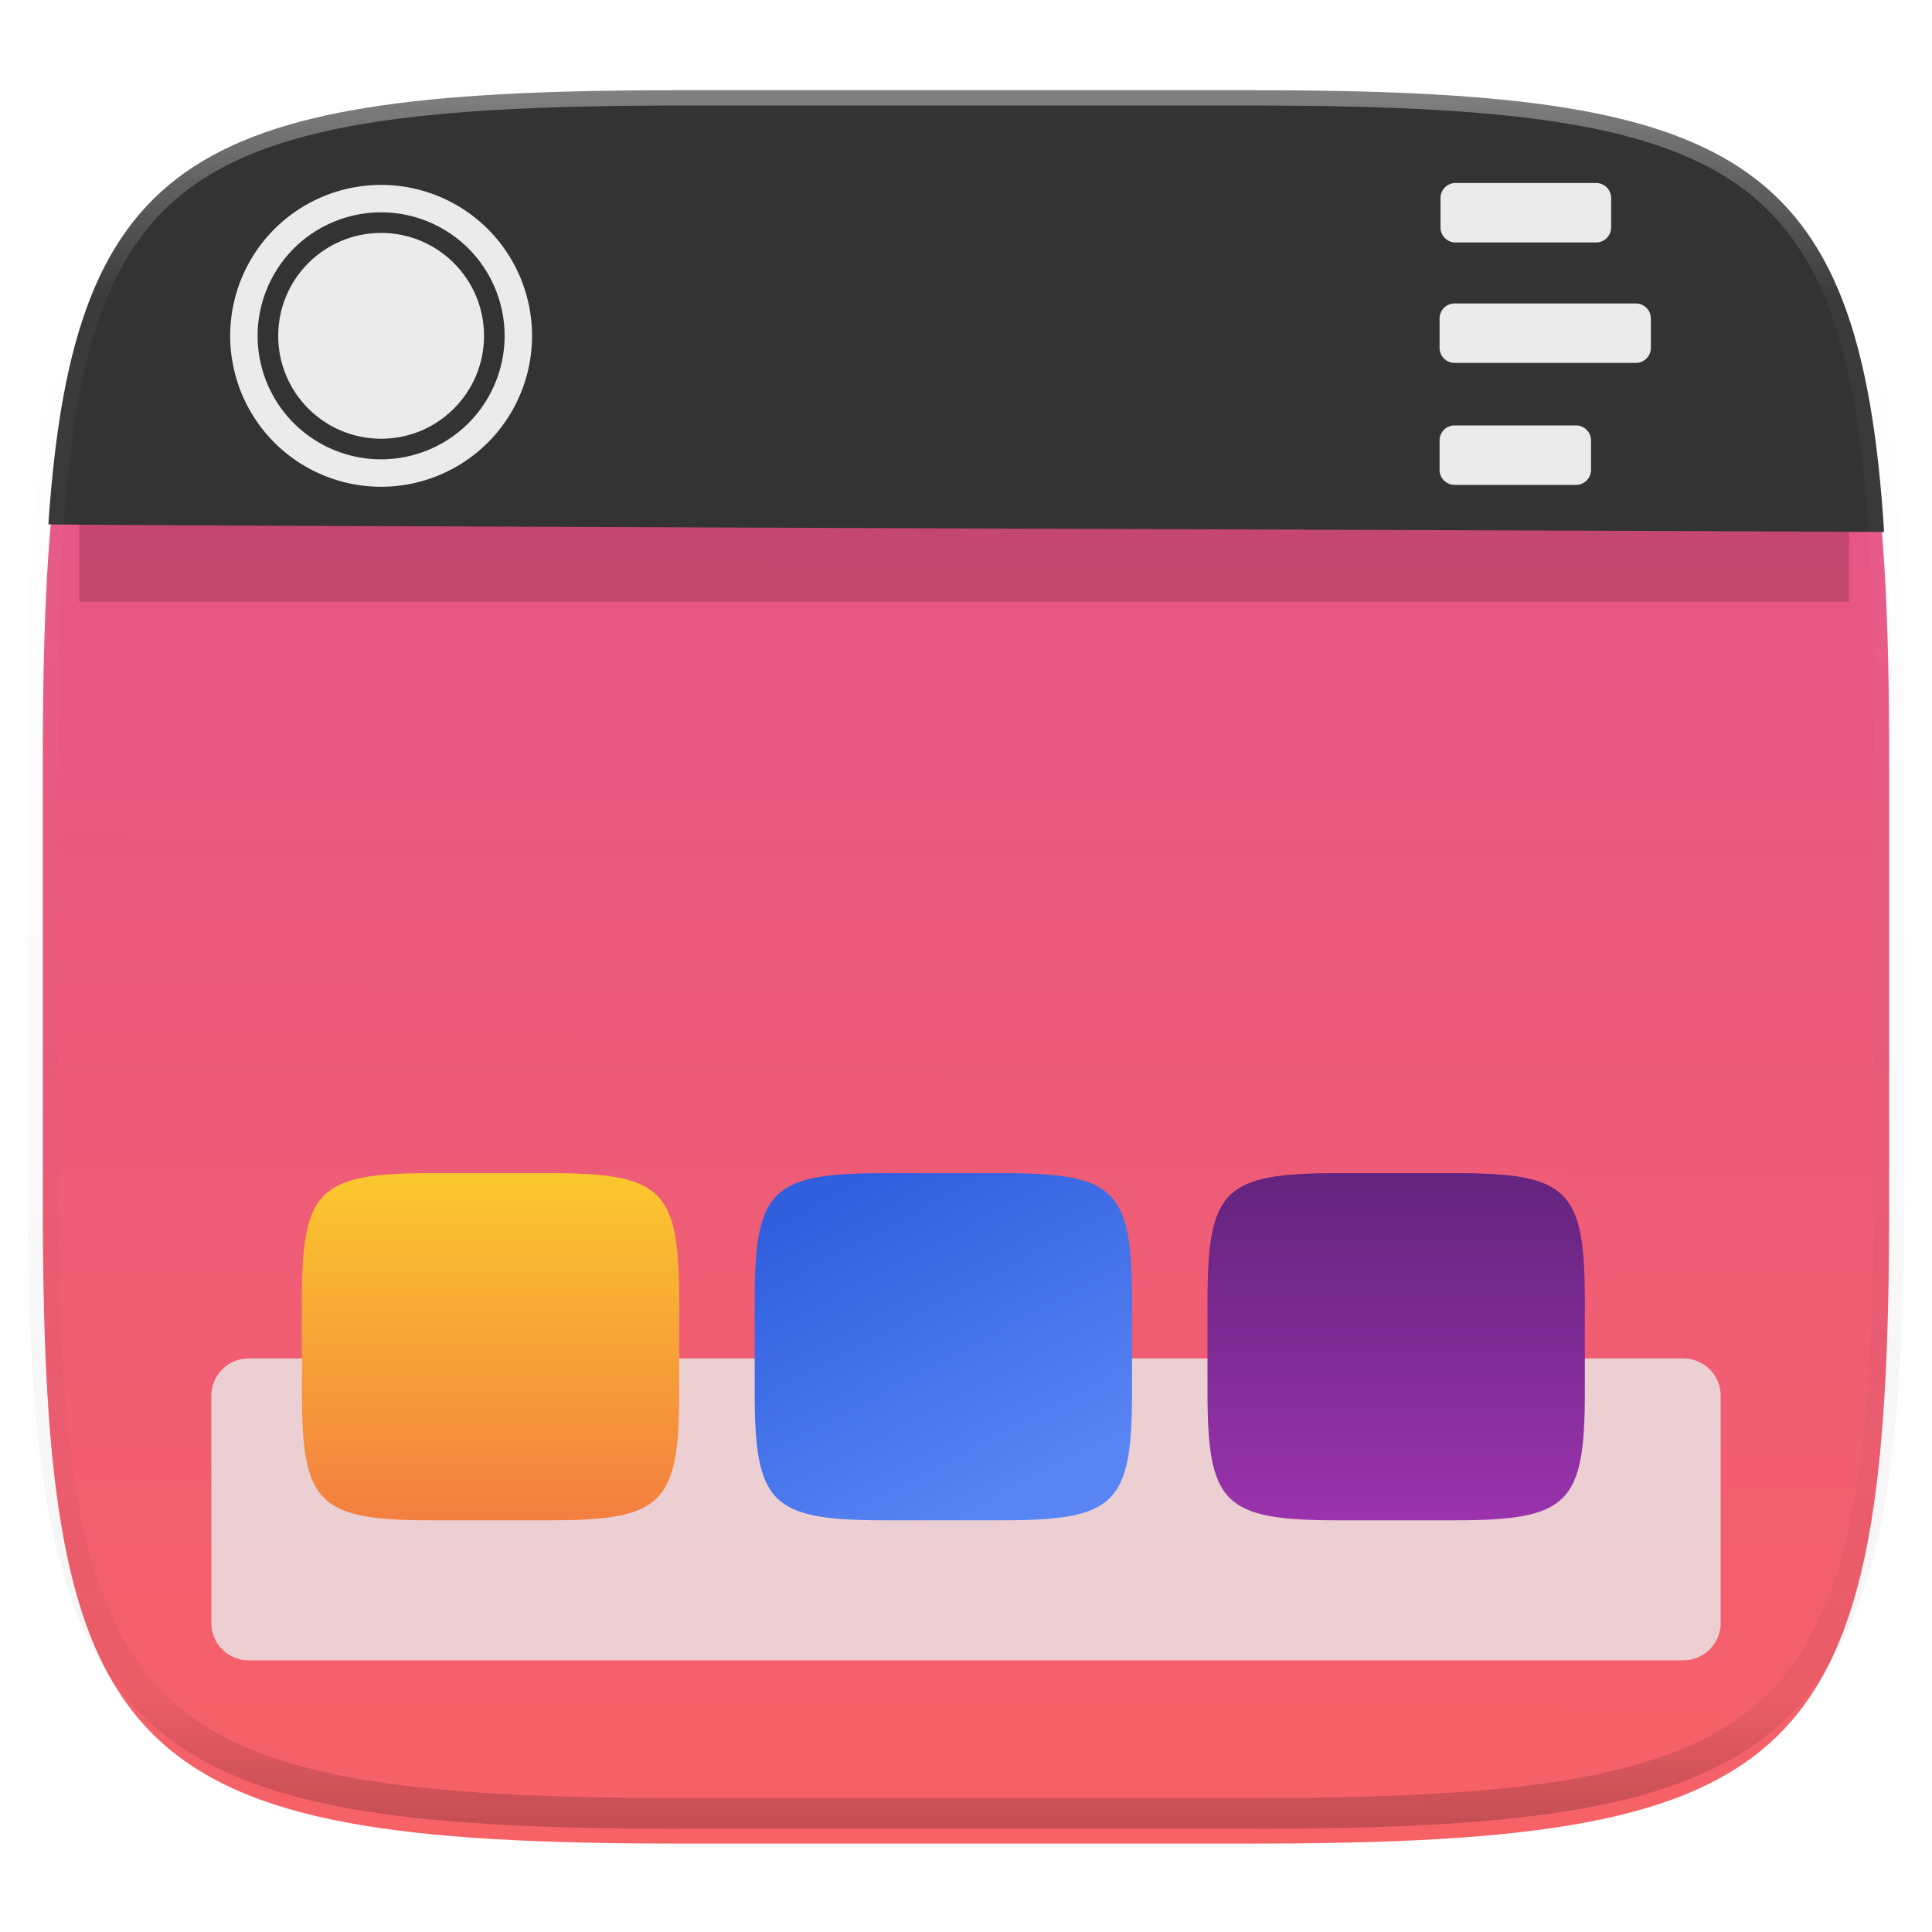 <svg xmlns="http://www.w3.org/2000/svg" style="isolation:isolate" width="256" height="256"><defs><clipPath id="a"><path d="M0 0h256v256H0z"/></clipPath></defs><switch><g clip-path="url(#a)"><defs><filter id="b" width="270.648" height="254.338" x="-7.32" y="2.95" filterUnits="userSpaceOnUse"><feGaussianBlur xmlns="http://www.w3.org/2000/svg" in="SourceGraphic" stdDeviation="4.294"/><feOffset xmlns="http://www.w3.org/2000/svg" dy="4" result="pf_100_offsetBlur"/><feFlood xmlns="http://www.w3.org/2000/svg" flood-opacity=".4"/><feComposite xmlns="http://www.w3.org/2000/svg" in2="pf_100_offsetBlur" operator="in" result="pf_100_dropShadow"/><feBlend xmlns="http://www.w3.org/2000/svg" in="SourceGraphic" in2="pf_100_dropShadow"/></filter></defs><g filter="url(#b)"><linearGradient id="c" x1=".51" x2=".512" y1="1.06" y2=".158" gradientTransform="matrix(244.648 0 0 228.338 5.676 11.947)" gradientUnits="userSpaceOnUse"><stop offset="0%" stop-color="#f76363"/><stop offset="100%" stop-color="#e6548b"/></linearGradient><path fill="url(#c)" d="M165.685 11.947c74.055 0 84.639 10.557 84.639 84.544v59.251c0 73.986-10.584 84.543-84.639 84.543h-75.37c-74.055 0-84.639-10.557-84.639-84.543V96.491c0-73.987 10.584-84.544 84.639-84.544h75.37z"/></g><defs><filter id="d" width="254.5" height="43.25" x=".5" y="46.5" filterUnits="userSpaceOnUse"><feGaussianBlur xmlns="http://www.w3.org/2000/svg" stdDeviation="4.294"/></filter></defs><path d="M10.5 56.5H245v23.25H10.5z" opacity=".4" filter="url(#d)"/><path fill="#333" d="M165.685 11.947c64.324 0 80.762 7.965 83.971 58.543-5.534-.093-249.79-.86-243.244-1.03C9.78 19.804 26.43 11.947 90.315 11.947h75.37z"/><g fill="#EBEBEB"><path fill-rule="evenodd" d="M30.5 44.5c0-5.3 2.109-10.391 5.855-14.145A20.037 20.037 0 0 1 50.5 24.5c5.3 0 10.391 2.109 14.145 5.855A20.037 20.037 0 0 1 70.5 44.5c0 5.3-2.109 10.391-5.855 14.145A20.037 20.037 0 0 1 50.5 64.5c-5.3 0-10.391-2.109-14.145-5.855A20.037 20.037 0 0 1 30.5 44.5zm3.636 0c0-4.336 1.728-8.5 4.791-11.573A16.405 16.405 0 0 1 50.5 28.136c4.336 0 8.5 1.728 11.573 4.791A16.405 16.405 0 0 1 66.864 44.5c0 4.336-1.728 8.5-4.791 11.573A16.405 16.405 0 0 1 50.5 60.864c-4.336 0-8.5-1.728-11.573-4.791A16.405 16.405 0 0 1 34.136 44.5z"/><circle r="1" transform="translate(50.5 44.5) scale(13.636)" vector-effect="non-scaling-stroke"/></g><g fill="#EBEBEB"><path d="M192.867 24.25h18.625c1.1 0 1.993.893 1.993 1.993v3.893c0 1.1-.893 1.993-1.993 1.993h-18.625c-1.1 0-1.993-.893-1.993-1.993v-3.893c0-1.1.893-1.993 1.993-1.993zM192.743 40.21h24.014c1.1 0 1.993.892 1.993 1.992v3.894a1.994 1.994 0 0 1-1.993 1.992h-24.014c-1.1 0-1.993-.893-1.993-1.992v-3.894c0-1.1.893-1.992 1.993-1.992zM192.743 56.371h16.085c1.1 0 1.993.893 1.993 1.993v3.893c0 1.1-.893 1.993-1.993 1.993h-16.085c-1.1 0-1.993-.893-1.993-1.993v-3.893c0-1.1.893-1.993 1.993-1.993z"/></g><path fill="#EBEBEB" d="M32.953 180h190.094a4.955 4.955 0 0 1 4.953 4.953v30.094a4.955 4.955 0 0 1-4.953 4.953H32.953A4.955 4.955 0 0 1 28 215.047v-30.094A4.955 4.955 0 0 1 32.953 180z" opacity=".8"/><defs><filter id="e" width="54" height="50" x="38" y="153.45" filterUnits="userSpaceOnUse"><feGaussianBlur xmlns="http://www.w3.org/2000/svg" in="SourceGraphic" stdDeviation=".429"/><feOffset xmlns="http://www.w3.org/2000/svg" dy="2" result="pf_100_offsetBlur"/><feFlood xmlns="http://www.w3.org/2000/svg" flood-opacity=".1"/><feComposite xmlns="http://www.w3.org/2000/svg" in2="pf_100_offsetBlur" operator="in" result="pf_100_dropShadow"/><feBlend xmlns="http://www.w3.org/2000/svg" in="SourceGraphic" in2="pf_100_dropShadow"/></filter></defs><g filter="url(#e)"><linearGradient id="f" x1=".5" x2=".5" y1="1" gradientTransform="matrix(50 0 0 46 40 153.447)" gradientUnits="userSpaceOnUse"><stop offset="0%" stop-color="#f37e40"/><stop offset="100%" stop-color="#fac82e"/></linearGradient><path fill="url(#f)" d="M72.702 153.447c15.135 0 17.298 2.127 17.298 17.032v11.936c0 14.905-2.163 17.032-17.298 17.032H57.298C42.163 199.447 40 197.32 40 182.415v-11.936c0-14.905 2.163-17.032 17.298-17.032h15.404z"/></g><defs><filter id="g" width="54" height="50" x="98" y="153.45" filterUnits="userSpaceOnUse"><feGaussianBlur xmlns="http://www.w3.org/2000/svg" in="SourceGraphic" stdDeviation=".429"/><feOffset xmlns="http://www.w3.org/2000/svg" dy="2" result="pf_100_offsetBlur"/><feFlood xmlns="http://www.w3.org/2000/svg" flood-opacity=".1"/><feComposite xmlns="http://www.w3.org/2000/svg" in2="pf_100_offsetBlur" operator="in" result="pf_100_dropShadow"/><feBlend xmlns="http://www.w3.org/2000/svg" in="SourceGraphic" in2="pf_100_dropShadow"/></filter></defs><g filter="url(#g)"><linearGradient id="h" x1=".25" x2=".75" y1=".036" y2=".902" gradientTransform="matrix(50 0 0 46 100 153.447)" gradientUnits="userSpaceOnUse"><stop offset="0%" stop-color="#2f5fdd"/><stop offset="100%" stop-color="#5884f4"/></linearGradient><path fill="url(#h)" d="M132.702 153.447c15.135 0 17.298 2.127 17.298 17.032v11.936c0 14.905-2.163 17.032-17.298 17.032h-15.404c-15.135 0-17.298-2.127-17.298-17.032v-11.936c0-14.905 2.163-17.032 17.298-17.032h15.404z"/></g><defs><filter id="i" width="54" height="50" x="158" y="153.45" filterUnits="userSpaceOnUse"><feGaussianBlur xmlns="http://www.w3.org/2000/svg" in="SourceGraphic" stdDeviation=".429"/><feOffset xmlns="http://www.w3.org/2000/svg" dy="2" result="pf_100_offsetBlur"/><feFlood xmlns="http://www.w3.org/2000/svg" flood-opacity=".1"/><feComposite xmlns="http://www.w3.org/2000/svg" in2="pf_100_offsetBlur" operator="in" result="pf_100_dropShadow"/><feBlend xmlns="http://www.w3.org/2000/svg" in="SourceGraphic" in2="pf_100_dropShadow"/></filter></defs><g filter="url(#i)"><linearGradient id="j" x1=".5" x2=".5" y1="-.036" y2="1.036" gradientTransform="matrix(50 0 0 46 160 153.447)" gradientUnits="userSpaceOnUse"><stop offset="0%" stop-color="#62237c"/><stop offset="98.696%" stop-color="#9b33ae"/></linearGradient><path fill="url(#j)" d="M192.702 153.447c15.135 0 17.298 2.127 17.298 17.032v11.936c0 14.905-2.163 17.032-17.298 17.032h-15.404c-15.135 0-17.298-2.127-17.298-17.032v-11.936c0-14.905 2.163-17.032 17.298-17.032h15.404z"/></g><g opacity=".4"><linearGradient id="k" x1=".517" x2=".517" y2="1"><stop offset="0%" stop-color="#fff"/><stop offset="12.5%" stop-opacity=".098" stop-color="#fff"/><stop offset="92.5%" stop-opacity=".098"/><stop offset="100%" stop-opacity=".498"/></linearGradient><path fill="none" stroke="url(#k)" stroke-linecap="round" stroke-linejoin="round" stroke-width="4.077" d="M165.685 11.947c74.055 0 84.639 10.557 84.639 84.544v59.251c0 73.986-10.584 84.543-84.639 84.543h-75.37c-74.055 0-84.639-10.557-84.639-84.543V96.491c0-73.987 10.584-84.544 84.639-84.544h75.37z" vector-effect="non-scaling-stroke"/></g></g></switch> </svg>